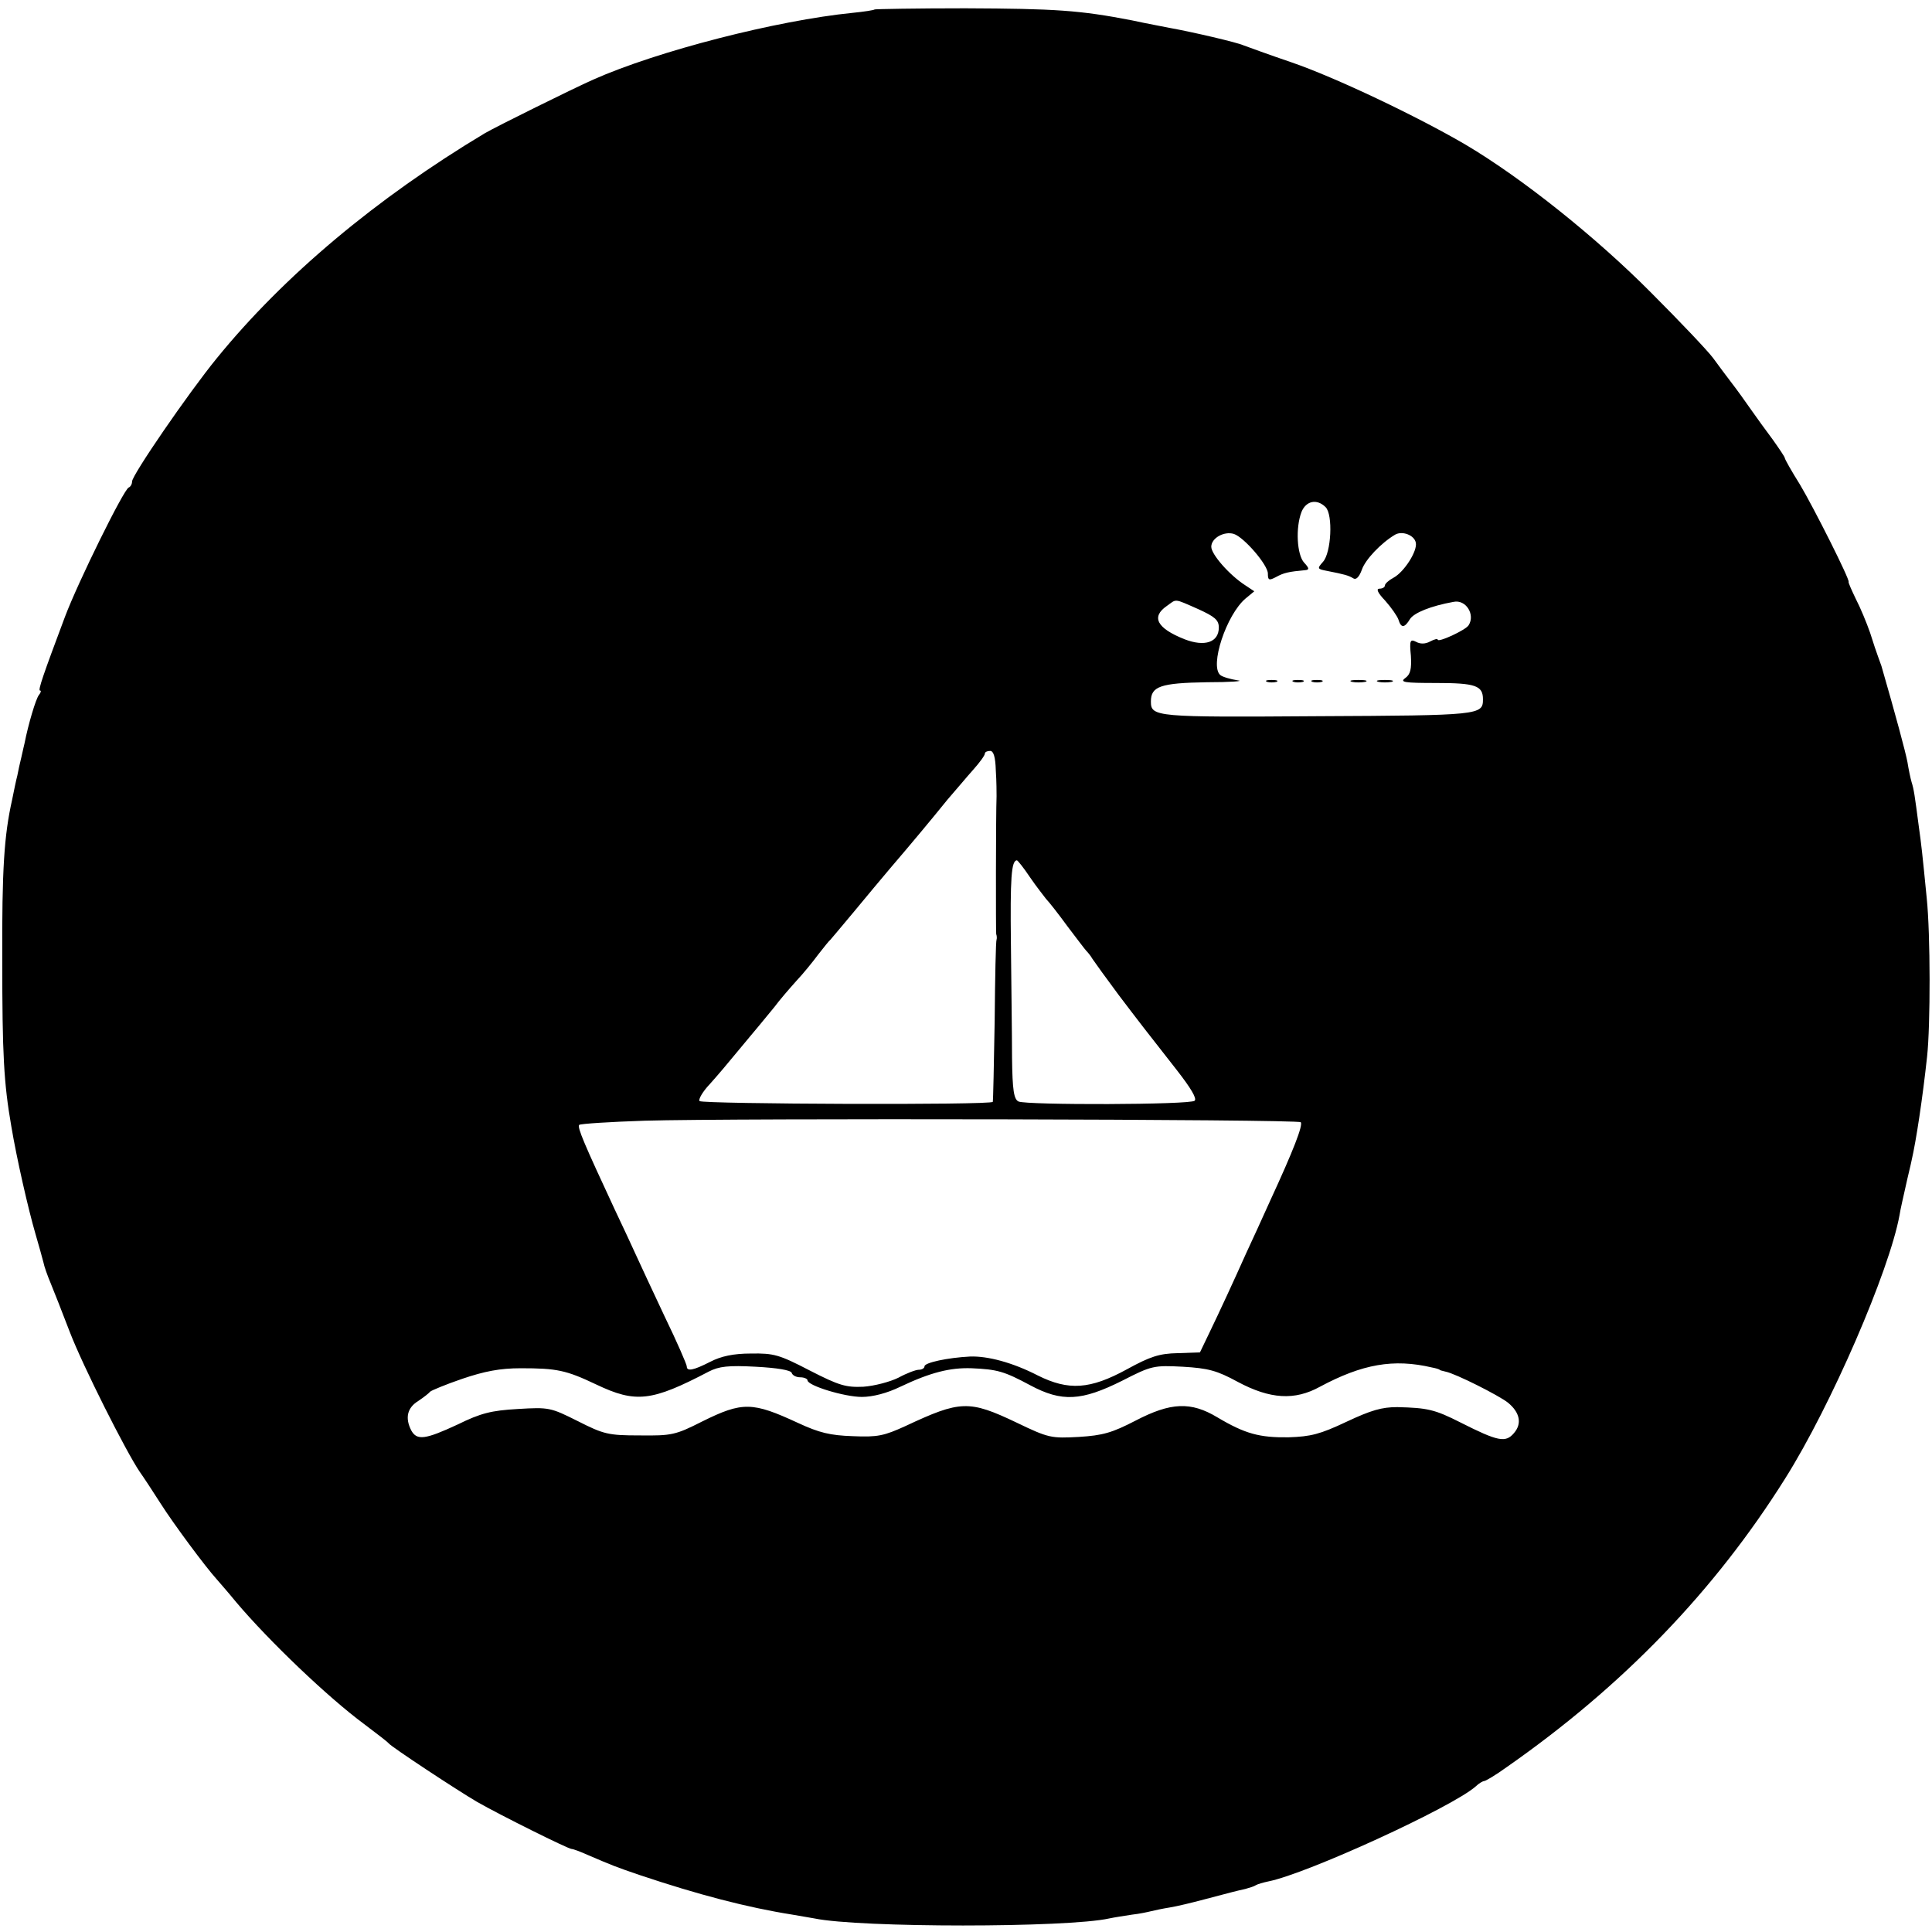 <?xml version="1.0" standalone="no"?>
<!DOCTYPE svg PUBLIC "-//W3C//DTD SVG 20010904//EN"
 "http://www.w3.org/TR/2001/REC-SVG-20010904/DTD/svg10.dtd">
<svg version="1.0" xmlns="http://www.w3.org/2000/svg"
 width="512pt" height="512pt" viewBox="0 0 512 512"
 preserveAspectRatio="xMidYMid meet">
<g transform="translate(0,512) scale(0.1,-0.1)"
fill="#000000" stroke="none">
<path d="M2318 5095 c-2 -2 -28 -6 -58 -9 -201 -20 -517 -101 -688 -177 -54
-24 -258 -125 -287 -142 -287 -172 -533 -378 -711 -597 -75 -92 -224 -309
-224 -326 0 -7 -4 -14 -9 -16 -13 -5 -134 -250 -169 -343 -57 -152 -72 -195
-66 -195 4 0 2 -6 -3 -12 -8 -10 -28 -77 -38 -128 -1 -3 -4 -18 -8 -35 -4 -16
-9 -39 -11 -50 -3 -11 -9 -40 -14 -65 -21 -94 -27 -183 -26 -425 0 -249 4
-325 24 -440 14 -84 45 -220 64 -285 9 -30 18 -64 21 -75 2 -11 11 -36 19 -55
8 -19 31 -78 51 -130 35 -91 149 -317 185 -370 10 -14 35 -52 56 -85 33 -52
118 -167 149 -201 5 -6 29 -33 51 -60 87 -103 243 -252 339 -323 33 -25 62
-47 65 -51 8 -10 181 -124 234 -155 61 -35 242 -125 251 -125 4 0 23 -7 43
-16 63 -27 75 -32 137 -53 155 -52 285 -86 405 -105 19 -3 45 -8 58 -10 119
-25 671 -25 782 0 14 3 41 7 60 10 19 2 42 7 50 9 8 2 31 7 50 10 19 3 60 13
90 21 76 20 87 23 110 28 11 3 24 7 28 10 5 3 19 7 33 10 102 20 488 197 550
252 8 8 19 14 22 14 4 0 31 16 60 37 308 215 551 467 738 765 121 192 276 550
303 698 2 14 10 48 16 75 6 28 14 59 16 70 12 52 29 164 41 275 9 83 9 324 -1
420 -12 122 -14 140 -21 190 -11 84 -13 98 -19 117 -3 10 -8 34 -11 53 -5 27
-32 127 -69 255 -2 6 -6 17 -9 25 -3 8 -13 37 -21 63 -9 26 -26 67 -38 90 -11
23 -20 43 -19 45 4 5 -92 196 -129 258 -22 35 -40 67 -40 70 0 3 -15 25 -32
49 -18 24 -44 60 -58 80 -14 20 -36 51 -50 69 -14 18 -36 48 -50 67 -14 19
-88 97 -165 174 -145 146 -340 302 -490 391 -126 74 -346 179 -463 219 -59 20
-116 41 -127 45 -18 8 -134 35 -195 46 -14 3 -59 11 -100 20 -139 27 -204 31
-442 32 -130 0 -238 -2 -240 -3z m1195 -1319 c20 -20 15 -121 -7 -145 -16 -18
-15 -19 11 -24 46 -9 57 -12 70 -20 7 -4 15 4 22 23 9 27 51 71 88 93 19 11
51 -1 55 -21 5 -22 -31 -78 -59 -93 -13 -7 -23 -16 -23 -21 0 -4 -6 -8 -14 -8
-10 0 -5 -11 15 -32 16 -18 32 -41 35 -50 7 -23 16 -23 31 2 11 16 54 34 115
45 33 7 58 -34 40 -62 -8 -13 -82 -47 -82 -38 0 3 -9 1 -20 -5 -13 -7 -26 -7
-37 -1 -16 8 -18 4 -14 -37 2 -35 -1 -49 -15 -59 -15 -11 -3 -13 82 -13 104 0
124 -7 124 -43 0 -42 -7 -43 -439 -45 -429 -3 -441 -2 -441 39 0 40 25 49 148
51 64 0 101 3 82 5 -19 3 -40 9 -46 14 -29 24 16 160 67 203 l23 19 -24 16
c-42 27 -90 82 -90 102 0 23 34 42 60 34 27 -9 90 -82 90 -105 0 -18 3 -19 22
-9 20 11 33 14 77 18 11 1 11 5 -3 20 -19 21 -23 92 -7 134 12 30 41 36 64 13z
m-338 -270 c44 -20 55 -29 55 -49 0 -39 -37 -52 -91 -31 -73 29 -89 59 -47 88
27 19 17 21 83 -8z m-536 -428 c2 -29 2 -60 2 -68 -2 -50 -2 -358 -1 -365 2
-6 2 -12 1 -15 -2 -3 -4 -99 -5 -215 -2 -115 -4 -212 -5 -215 -2 -9 -768 -6
-777 2 -4 4 8 25 27 45 19 21 52 60 74 87 22 27 47 56 55 66 8 10 27 33 42 51
14 19 41 50 58 69 18 19 44 51 58 70 15 19 29 37 33 40 3 3 31 37 63 75 32 39
75 90 96 115 54 63 109 129 151 181 21 24 51 60 68 79 17 19 31 38 31 43 0 4
6 7 14 7 9 0 14 -16 15 -52z m90 -282 c17 -25 37 -50 43 -58 7 -7 33 -40 57
-73 25 -33 47 -62 50 -65 3 -3 11 -12 16 -21 6 -9 37 -52 69 -95 50 -66 80
-105 154 -199 39 -50 54 -76 48 -82 -10 -11 -447 -12 -467 -2 -12 6 -16 29
-17 116 0 59 -2 196 -3 303 -2 172 1 220 16 220 2 0 18 -20 34 -44z m718 -650
c7 -7 -20 -76 -80 -206 -21 -47 -50 -110 -64 -140 -34 -76 -71 -156 -99 -214
l-24 -50 -59 -2 c-49 -1 -73 -9 -135 -43 -97 -53 -154 -57 -236 -16 -66 34
-133 52 -180 50 -58 -3 -120 -16 -120 -26 0 -5 -7 -9 -15 -9 -8 0 -32 -9 -54
-21 -22 -11 -64 -22 -93 -24 -46 -2 -64 3 -142 43 -81 42 -95 46 -156 45 -46
0 -79 -7 -108 -22 -45 -23 -62 -26 -62 -12 0 5 -26 65 -59 133 -32 68 -66 141
-76 163 -10 22 -35 76 -56 120 -80 172 -100 218 -94 224 4 3 82 8 173 11 236
7 1732 4 1739 -4z m348 -650 c11 -2 20 -5 20 -6 0 -1 7 -3 16 -5 26 -5 141
-63 165 -82 32 -26 38 -56 16 -81 -22 -26 -42 -22 -141 28 -69 35 -88 39 -168
41 -41 0 -69 -8 -135 -39 -70 -33 -94 -39 -153 -41 -77 -1 -115 9 -189 53 -70
42 -123 40 -217 -9 -62 -32 -86 -39 -150 -43 -73 -4 -80 -3 -165 38 -126 60
-149 59 -294 -9 -57 -26 -74 -30 -140 -27 -60 2 -89 9 -145 35 -121 56 -147
57 -254 4 -71 -36 -81 -38 -166 -37 -83 0 -95 3 -164 38 -72 36 -76 37 -159
32 -70 -4 -98 -11 -159 -41 -86 -40 -108 -43 -123 -16 -17 33 -11 60 18 78 15
10 29 21 32 25 3 3 41 19 85 34 59 20 100 28 155 28 96 0 120 -5 200 -43 105
-50 147 -45 298 34 27 14 52 17 125 13 57 -3 92 -9 95 -16 2 -7 12 -12 23 -12
10 0 19 -4 19 -8 0 -14 98 -44 144 -44 29 0 67 10 102 27 80 38 132 51 189 49
68 -3 86 -8 155 -45 84 -45 136 -42 244 12 78 40 84 41 161 37 67 -4 90 -10
145 -40 86 -46 151 -50 218 -13 112 60 195 75 297 51z"/>
<path d="M3358 3313 c6 -2 18 -2 25 0 6 3 1 5 -13 5 -14 0 -19 -2 -12 -5z"/>
<path d="M3428 3313 c6 -2 18 -2 25 0 6 3 1 5 -13 5 -14 0 -19 -2 -12 -5z"/>
<path d="M3478 3313 c6 -2 18 -2 25 0 6 3 1 5 -13 5 -14 0 -19 -2 -12 -5z"/>
<path d="M3583 3313 c9 -2 25 -2 35 0 9 3 1 5 -18 5 -19 0 -27 -2 -17 -5z"/>
<path d="M3653 3313 c9 -2 25 -2 35 0 9 3 1 5 -18 5 -19 0 -27 -2 -17 -5z"/>
</g>
</svg>
